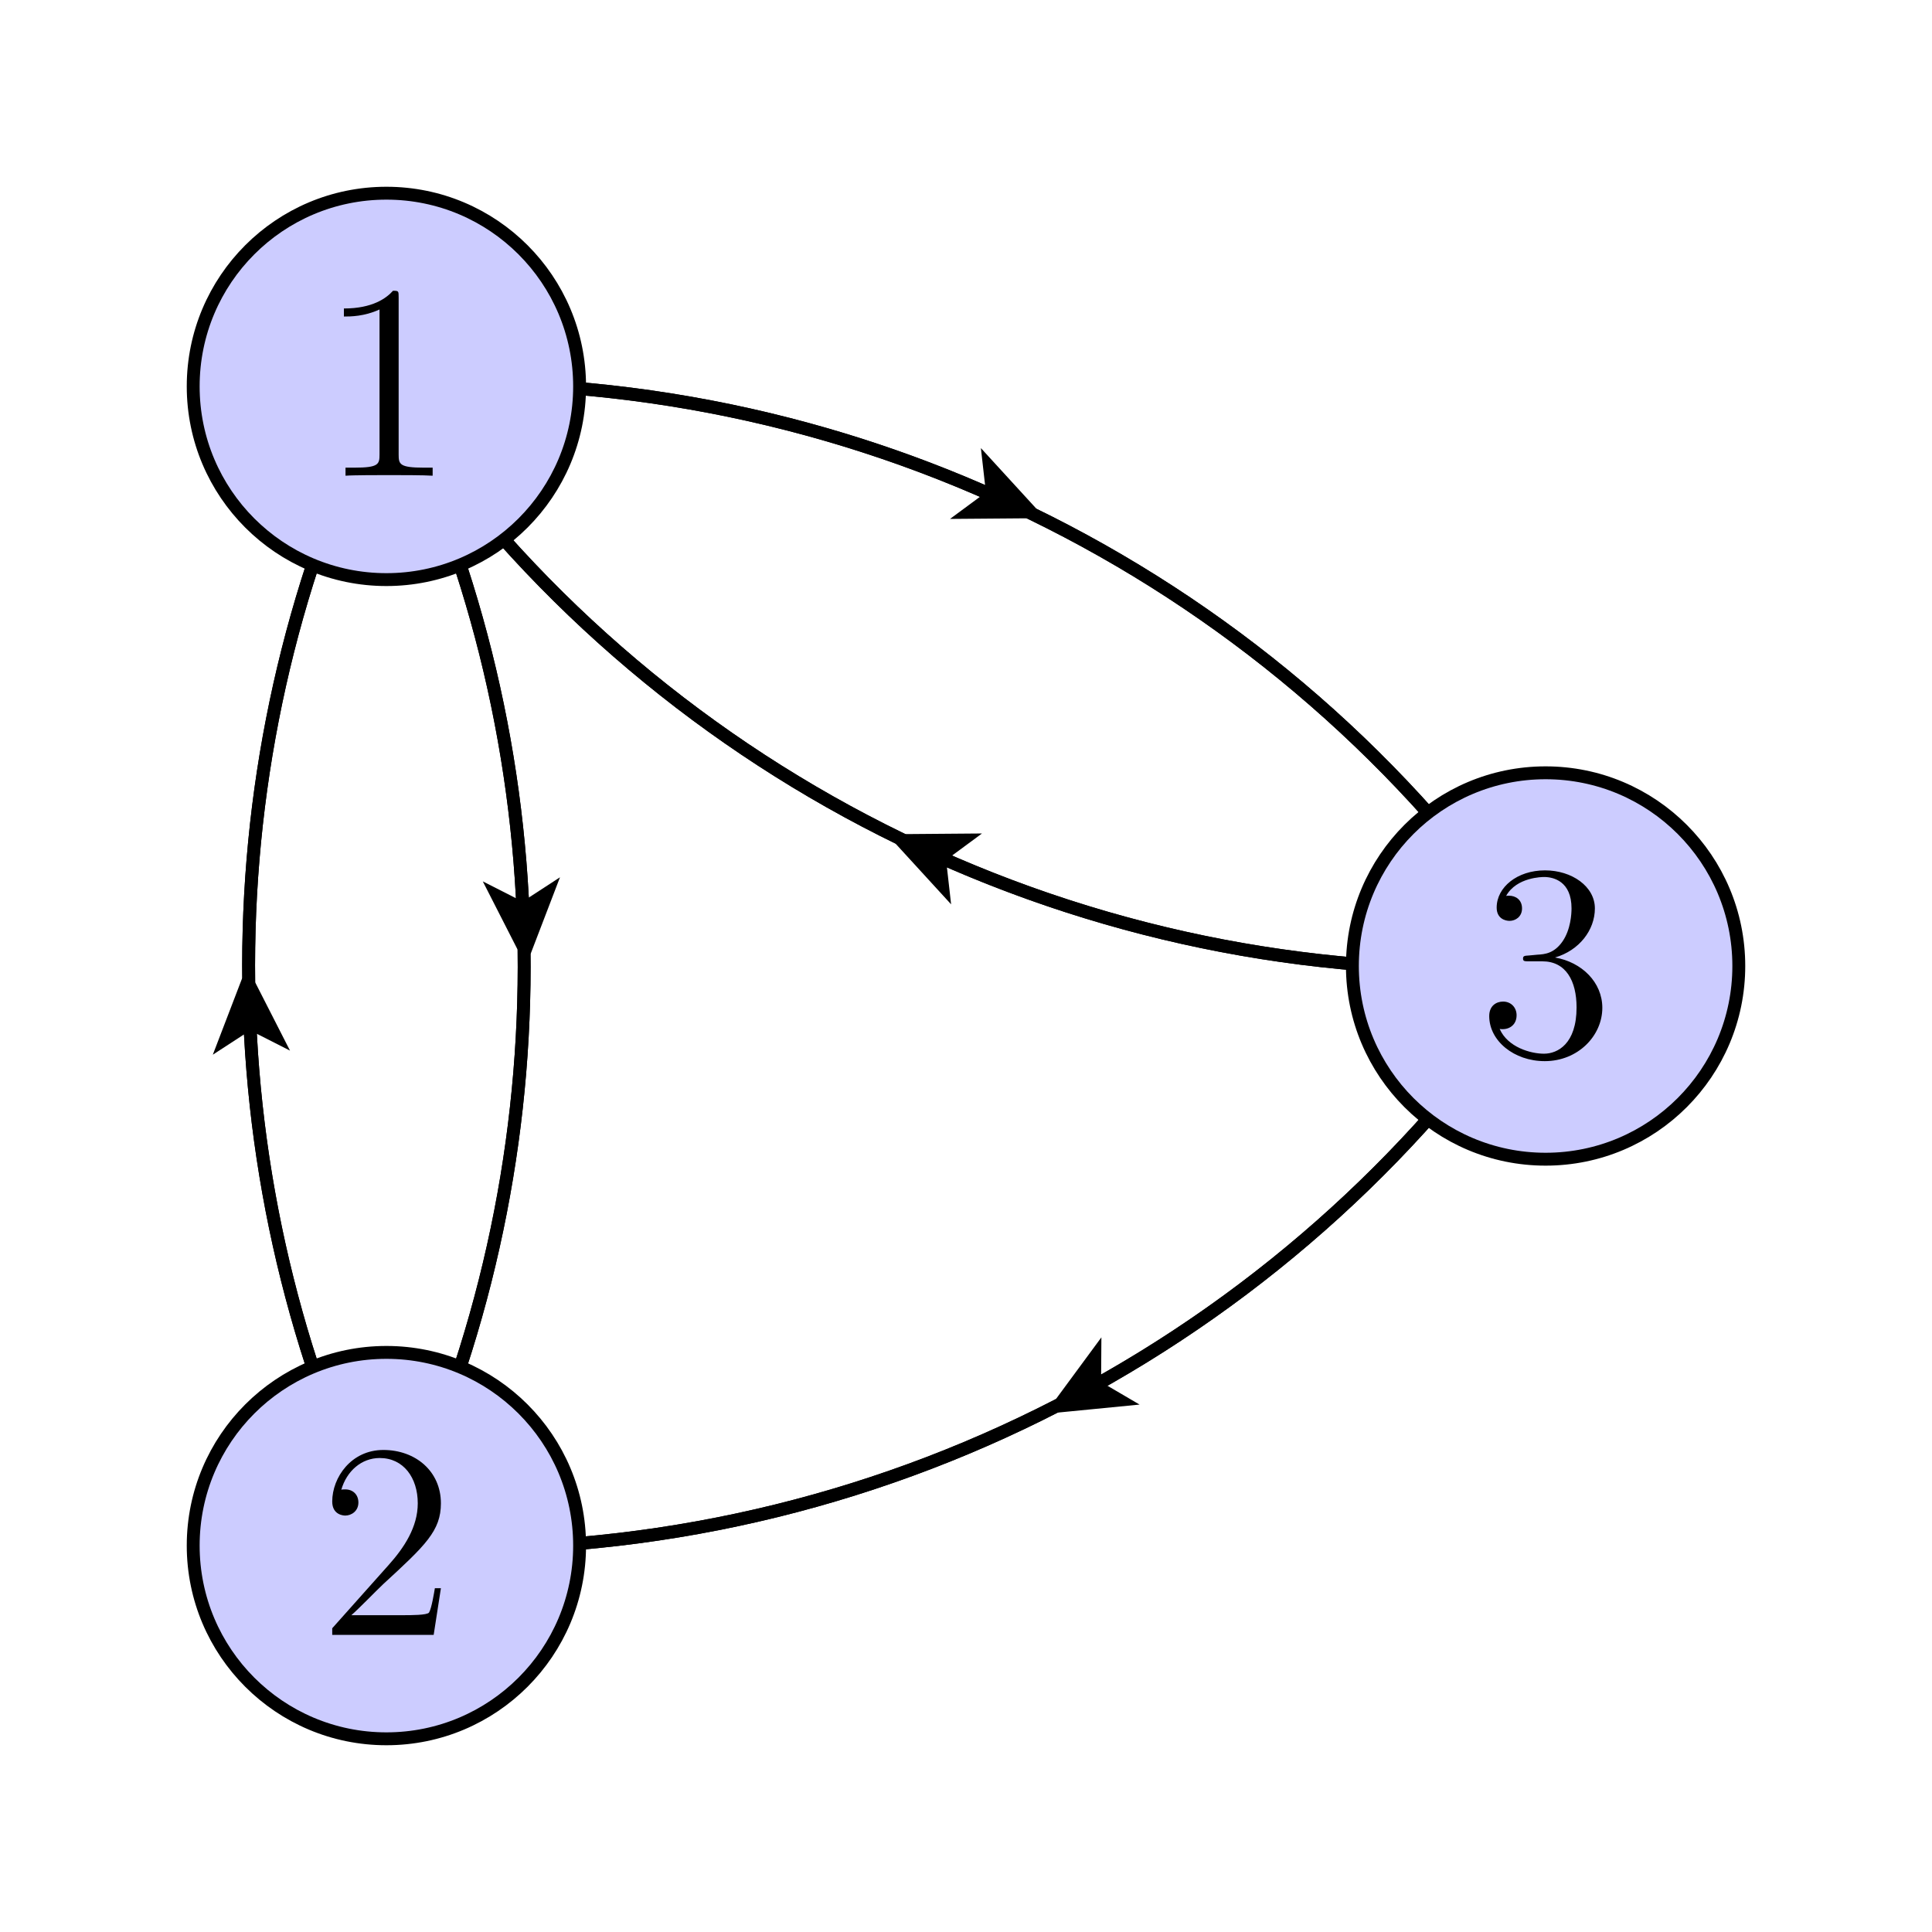 <?xml version="1.0" encoding="UTF-8"?>
<svg xmlns="http://www.w3.org/2000/svg" xmlns:xlink="http://www.w3.org/1999/xlink" width="150pt" height="150pt" viewBox="0 0 150 150" version="1.1">
<defs>
<g>
<symbol overflow="visible" id="glyph0-0">
<path style="stroke:none;" d=""/>
</symbol>
<symbol overflow="visible" id="glyph0-1">
<path style="stroke:none;" d="M 6.219 -13.844 C 6.219 -14.344 6.219 -14.359 5.781 -14.359 C 5.266 -13.781 4.188 -12.984 1.969 -12.984 L 1.969 -12.359 C 2.469 -12.359 3.547 -12.359 4.734 -12.906 L 4.734 -1.656 C 4.734 -0.891 4.672 -0.625 2.766 -0.625 L 2.094 -0.625 L 2.094 0 C 2.672 -0.047 4.766 -0.047 5.484 -0.047 C 6.203 -0.047 8.266 -0.047 8.859 0 L 8.859 -0.625 L 8.188 -0.625 C 6.281 -0.625 6.219 -0.891 6.219 -1.656 Z M 6.219 -13.844 "/>
</symbol>
<symbol overflow="visible" id="glyph0-2">
<path style="stroke:none;" d="M 9.5 -3.625 L 9.031 -3.625 C 8.969 -3.266 8.781 -2.078 8.578 -1.734 C 8.422 -1.531 7.188 -1.531 6.547 -1.531 L 2.547 -1.531 C 3.125 -2.031 4.453 -3.406 5.016 -3.938 C 8.297 -6.953 9.5 -8.078 9.5 -10.219 C 9.5 -12.703 7.531 -14.359 5.031 -14.359 C 2.531 -14.359 1.062 -12.219 1.062 -10.359 C 1.062 -9.266 2.016 -9.266 2.078 -9.266 C 2.531 -9.266 3.094 -9.594 3.094 -10.281 C 3.094 -10.891 2.672 -11.297 2.078 -11.297 C 1.875 -11.297 1.828 -11.297 1.766 -11.266 C 2.188 -12.734 3.344 -13.734 4.75 -13.734 C 6.594 -13.734 7.703 -12.203 7.703 -10.219 C 7.703 -8.375 6.656 -6.781 5.422 -5.406 L 1.062 -0.516 L 1.062 0 L 8.938 0 Z M 9.5 -3.625 "/>
</symbol>
<symbol overflow="visible" id="glyph0-3">
<path style="stroke:none;" d="M 3.969 -7.75 C 3.609 -7.734 3.516 -7.703 3.516 -7.516 C 3.516 -7.297 3.625 -7.297 4.016 -7.297 L 5.016 -7.297 C 6.844 -7.297 7.672 -5.781 7.672 -3.719 C 7.672 -0.891 6.203 -0.125 5.141 -0.125 C 4.109 -0.125 2.328 -0.625 1.703 -2.047 C 2.391 -1.938 3.016 -2.328 3.016 -3.109 C 3.016 -3.734 2.562 -4.172 1.969 -4.172 C 1.453 -4.172 0.891 -3.859 0.891 -3.047 C 0.891 -1.125 2.812 0.453 5.203 0.453 C 7.781 0.453 9.672 -1.516 9.672 -3.688 C 9.672 -5.672 8.078 -7.234 6 -7.594 C 7.875 -8.141 9.094 -9.719 9.094 -11.406 C 9.094 -13.109 7.312 -14.359 5.219 -14.359 C 3.062 -14.359 1.469 -13.047 1.469 -11.469 C 1.469 -10.609 2.141 -10.438 2.469 -10.438 C 2.922 -10.438 3.438 -10.75 3.438 -11.406 C 3.438 -12.094 2.922 -12.391 2.438 -12.391 C 2.312 -12.391 2.266 -12.391 2.203 -12.375 C 3.016 -13.844 5.047 -13.844 5.156 -13.844 C 5.875 -13.844 7.281 -13.516 7.281 -11.406 C 7.281 -10.984 7.219 -9.781 6.594 -8.859 C 5.938 -7.906 5.203 -7.844 4.625 -7.812 Z M 3.969 -7.75 "/>
</symbol>
</g>
</defs>
<g id="surface1">
<path style=" stroke:none;fill-rule:nonzero;fill:rgb(0%,0%,0%);fill-opacity:1;" d="M 29.555 30.227 C 42.914 56.738 43.734 87.832 31.797 115.016 L 30.09 112.688 L 30.125 120.062 L 35.582 115.102 L 32.711 115.418 C 44.773 87.961 43.941 56.555 30.445 29.773 L 29.555 30.227 "/>
<path style=" stroke:none;fill-rule:nonzero;fill:rgb(0%,0%,0%);fill-opacity:1;" d="M 29.555 30.227 C 42.914 56.738 43.734 87.832 31.797 115.016 L 30.09 112.688 L 30.125 120.062 L 35.582 115.102 L 32.711 115.418 C 44.773 87.961 43.941 56.555 30.445 29.773 Z M 29.555 30.227 C 35.754 42.527 39.328 55.98 40.059 69.738 L 37.484 68.43 L 40.836 75 L 43.477 68.113 L 41.055 69.688 C 40.32 55.793 36.707 42.199 30.445 29.773 L 29.555 30.227 "/>
<path style=" stroke:none;fill-rule:nonzero;fill:rgb(0%,0%,0%);fill-opacity:1;" d="M 30.445 119.773 C 17.086 93.262 16.266 62.168 28.203 34.984 L 29.91 37.312 L 29.875 29.938 L 24.418 34.898 L 27.289 34.586 C 15.227 62.039 16.059 93.445 29.555 120.227 L 30.445 119.773 "/>
<path style=" stroke:none;fill-rule:nonzero;fill:rgb(0%,0%,0%);fill-opacity:1;" d="M 30.445 119.773 C 17.086 93.262 16.266 62.168 28.203 34.984 L 29.91 37.312 L 29.875 29.938 L 24.418 34.898 L 27.289 34.586 C 15.227 62.039 16.059 93.445 29.555 120.227 Z M 30.445 119.773 C 24.246 107.473 20.672 94.02 19.941 80.262 L 22.516 81.57 L 19.164 75 L 16.523 81.887 L 18.945 80.312 C 19.68 94.207 23.293 107.801 29.555 120.227 L 30.445 119.773 "/>
<path style=" stroke:none;fill-rule:nonzero;fill:rgb(0%,0%,0%);fill-opacity:1;" d="M 30.031 30.5 C 63.891 28.344 96.516 43.59 116.582 70.949 L 113.715 71.266 L 120.117 74.922 L 118.551 67.715 L 117.391 70.359 C 97.121 42.727 64.168 27.324 29.969 29.5 L 30.031 30.5 "/>
<path style=" stroke:none;fill-rule:nonzero;fill:rgb(0%,0%,0%);fill-opacity:1;" d="M 30.031 30.5 C 63.891 28.344 96.516 43.59 116.582 70.949 L 113.715 71.266 L 120.117 74.922 L 118.551 67.715 L 117.391 70.359 C 97.121 42.727 64.168 27.324 29.969 29.5 Z M 30.031 30.5 C 45.805 29.496 61.59 32.262 76.082 38.574 L 73.758 40.289 L 81.137 40.23 L 76.156 34.789 L 76.48 37.656 C 61.844 31.281 45.898 28.488 29.969 29.5 L 30.031 30.5 "/>
<path style=" stroke:none;fill-rule:nonzero;fill:rgb(0%,0%,0%);fill-opacity:1;" d="M 119.969 74.5 C 86.109 76.656 53.484 61.41 33.418 34.051 L 36.285 33.734 L 29.883 30.078 L 31.449 37.285 L 32.609 34.641 C 52.879 62.273 85.832 77.676 120.031 75.5 L 119.969 74.5 "/>
<path style=" stroke:none;fill-rule:nonzero;fill:rgb(0%,0%,0%);fill-opacity:1;" d="M 119.969 74.5 C 86.109 76.656 53.484 61.41 33.418 34.051 L 36.285 33.734 L 29.883 30.078 L 31.449 37.285 L 32.609 34.641 C 52.879 62.273 85.832 77.676 120.031 75.5 Z M 119.969 74.5 C 104.195 75.504 88.41 72.738 73.918 66.426 L 76.242 64.711 L 68.863 64.77 L 73.844 70.211 L 73.52 67.344 C 88.156 73.719 104.102 76.512 120.031 75.5 L 119.969 74.5 "/>
<path style=" stroke:none;fill-rule:nonzero;fill:rgb(0%,0%,0%);fill-opacity:1;" d="M 119.582 74.727 C 100.988 103.105 69.219 120.059 35.289 119.695 L 36.762 117.211 L 29.992 120.141 L 36.695 123.211 L 35.281 120.695 C 69.547 121.062 101.641 103.941 120.418 75.273 L 119.582 74.727 "/>
<path style=" stroke:none;fill-rule:nonzero;fill:rgb(0%,0%,0%);fill-opacity:1;" d="M 119.582 74.727 C 100.988 103.105 69.219 120.059 35.289 119.695 L 36.762 117.211 L 29.992 120.141 L 36.695 123.211 L 35.281 120.695 C 69.547 121.062 101.641 103.941 120.418 75.273 Z M 119.582 74.727 C 110.922 87.945 99.234 98.914 85.492 106.719 L 85.512 103.832 L 81.137 109.77 L 88.477 109.051 L 85.984 107.59 C 99.867 99.707 111.672 88.629 120.418 75.273 L 119.582 74.727 "/>
<path style=" stroke:none;fill-rule:nonzero;fill:rgb(80.077%,80.077%,100%);fill-opacity:1;" d="M 45 30 C 45 21.715 38.285 15 30 15 C 21.715 15 15 21.715 15 30 C 15 38.285 21.715 45 30 45 C 38.285 45 45 38.285 45 30 "/>
<path style="fill:none;stroke-width:10;stroke-linecap:butt;stroke-linejoin:miter;stroke:rgb(0%,0%,0%);stroke-opacity:1;stroke-miterlimit:10;" d="M 450 1200 C 450 1282.852 382.852 1350 300 1350 C 217.148 1350 150 1282.852 150 1200 C 150 1117.148 217.148 1050 300 1050 C 382.852 1050 450 1117.148 450 1200 Z M 450 1200 " transform="matrix(0.1,0,0,-0.1,0,150)"/>
<path style=" stroke:none;fill-rule:nonzero;fill:rgb(80.077%,80.077%,100%);fill-opacity:1;" d="M 45 120 C 45 111.715 38.285 105 30 105 C 21.715 105 15 111.715 15 120 C 15 128.285 21.715 135 30 135 C 38.285 135 45 128.285 45 120 "/>
<path style="fill:none;stroke-width:10;stroke-linecap:butt;stroke-linejoin:miter;stroke:rgb(0%,0%,0%);stroke-opacity:1;stroke-miterlimit:10;" d="M 450 300 C 450 382.852 382.852 450 300 450 C 217.148 450 150 382.852 150 300 C 150 217.148 217.148 150 300 150 C 382.852 150 450 217.148 450 300 Z M 450 300 " transform="matrix(0.1,0,0,-0.1,0,150)"/>
<path style=" stroke:none;fill-rule:nonzero;fill:rgb(80.077%,80.077%,100%);fill-opacity:1;" d="M 135 75 C 135 66.715 128.285 60 120 60 C 111.715 60 105 66.715 105 75 C 105 83.285 111.715 90 120 90 C 128.285 90 135 83.285 135 75 "/>
<path style="fill:none;stroke-width:10;stroke-linecap:butt;stroke-linejoin:miter;stroke:rgb(0%,0%,0%);stroke-opacity:1;stroke-miterlimit:10;" d="M 1350 750 C 1350 832.852 1282.852 900 1200 900 C 1117.148 900 1050 832.852 1050 750 C 1050 667.148 1117.148 600 1200 600 C 1282.852 600 1350 667.148 1350 750 Z M 1350 750 " transform="matrix(0.1,0,0,-0.1,0,150)"/>
<g style="fill:rgb(0%,0%,0%);fill-opacity:1;">
  <use xlink:href="#glyph0-1" x="24.732" y="36.934"/>
</g>
<g style="fill:rgb(0%,0%,0%);fill-opacity:1;">
  <use xlink:href="#glyph0-2" x="24.732" y="126.934"/>
</g>
<g style="fill:rgb(0%,0%,0%);fill-opacity:1;">
  <use xlink:href="#glyph0-3" x="114.732" y="81.934"/>
</g>
</g>
</svg>
